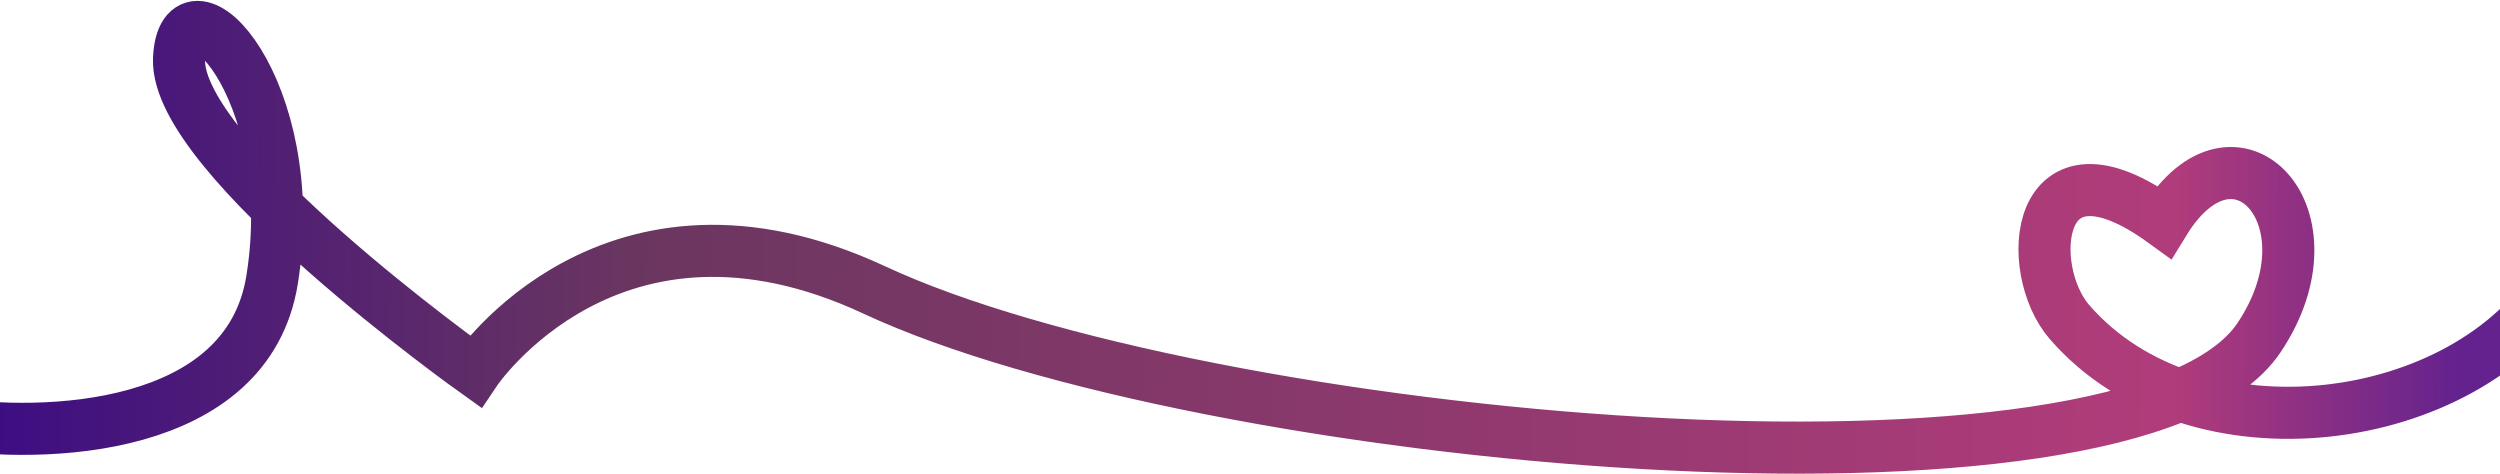 <svg width="1920" height="364" viewBox="0 0 1920 364" fill="none" xmlns="http://www.w3.org/2000/svg">
<path d="M-43 324.714C33.167 337.047 190.2 332.314 209 214.714C232.5 67.714 140.5 -26.5 137.5 45.214C134.331 120.966 365 285.214 365 285.214C365 285.214 469.9 128.714 671.5 222.714C923.5 340.214 1636.63 406.314 1735 259.214C1797 166.5 1716.5 81.5 1662 170.5C1561.5 97.5 1554 206.786 1589.5 247.5C1685.85 357.999 1894.5 329.214 1964 214.714" stroke="url(#paint0_linear_4_133)" stroke-width="40"/>
<defs>
<linearGradient id="paint0_linear_4_133" x1="-34" y1="178.714" x2="1890.5" y2="195.214" gradientUnits="userSpaceOnUse">
<stop stop-color="#3A0B85"/>
<stop offset="0.271" stop-color="#6A3660"/>
<stop offset="0.885" stop-color="#B13C7B"/>
<stop offset="1" stop-color="#63228E"/>
</linearGradient>
</defs>
</svg>
